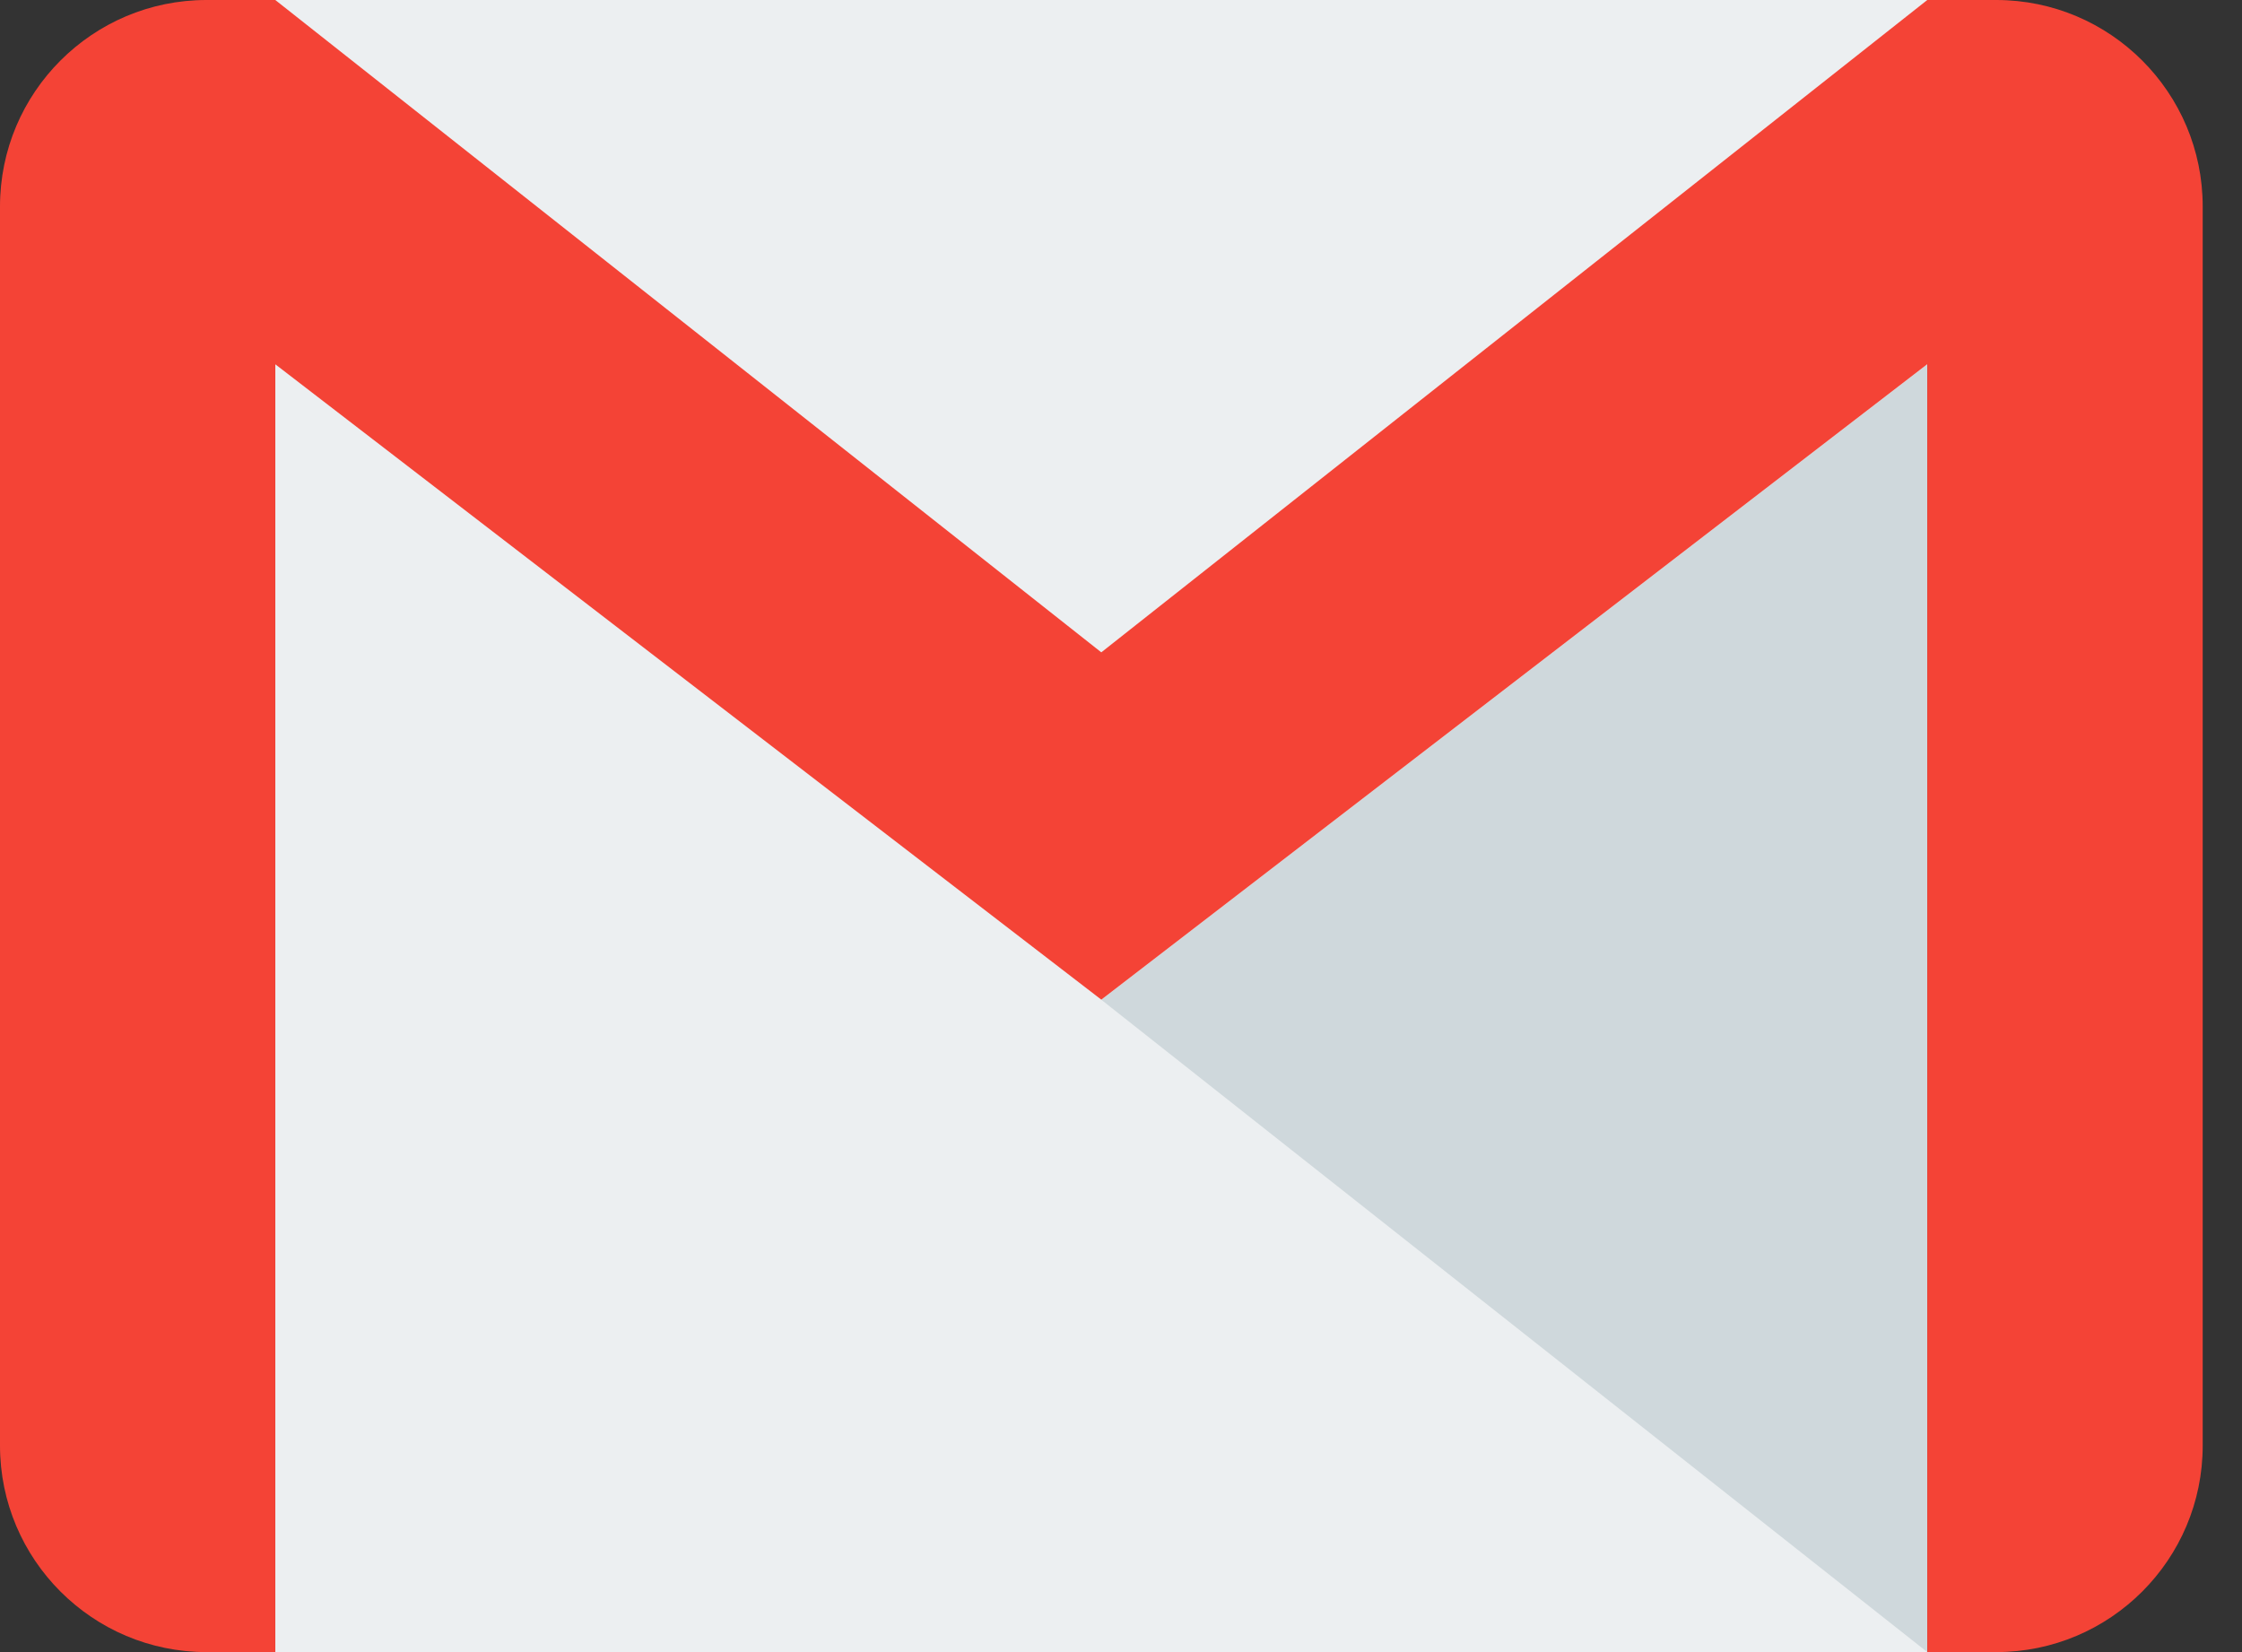 <svg width="19" height="14" viewBox="0 0 19 14" fill="none" xmlns="http://www.w3.org/2000/svg">
<rect x="0" y="0" width="19" height="14" fill="#333333" stroke="none"/>
<path d="M16.333 0H2.333V14H16.333V0Z" fill="#ECEFF1"/>
<path d="M9.333 8.472L16.333 14V3.087L9.333 8.472Z" fill="#CFD8DC"/>
<path d="M16.917 0H16.333L9.333 5.528L2.333 0H1.75C0.784 0 0 0.784 0 1.75V12.25C0 13.216 0.784 14 1.75 14H2.333V3.087L9.333 8.471L16.333 3.086V14H16.917C17.883 14 18.667 13.216 18.667 12.25V1.75C18.667 0.784 17.883 0 16.917 0Z" fill="#F44336"/>
</svg>
